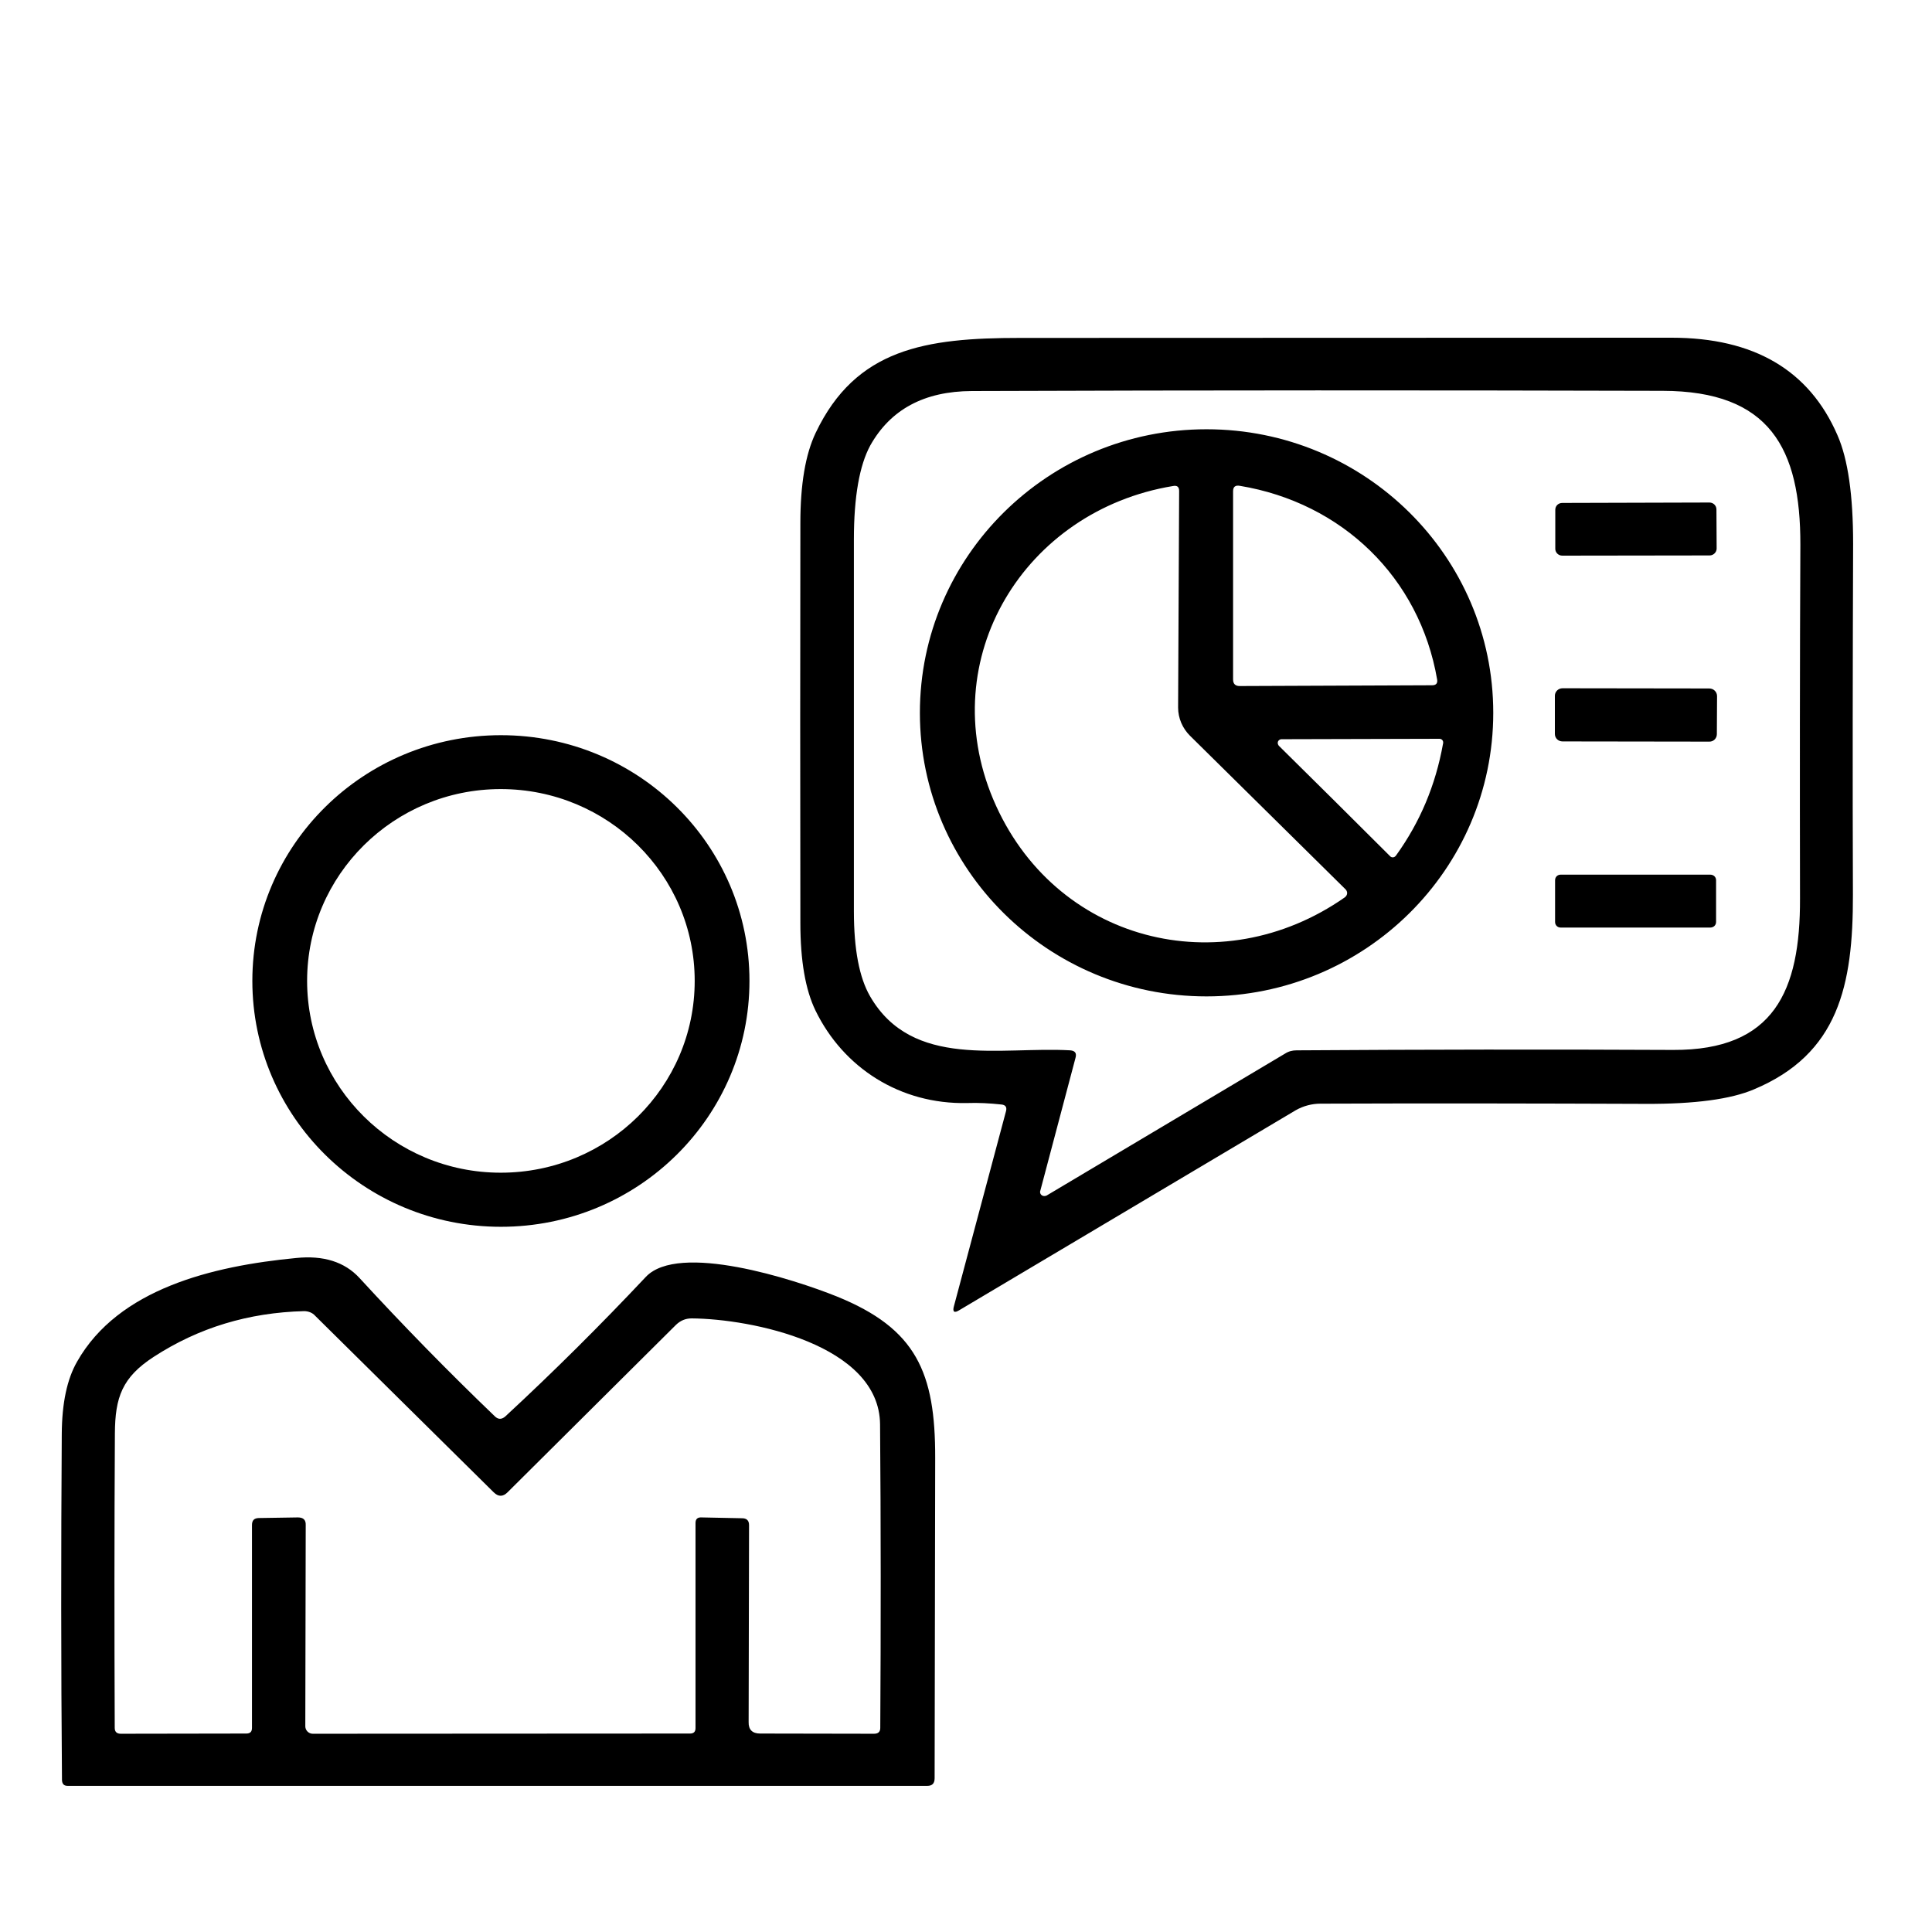 <svg xmlns="http://www.w3.org/2000/svg" xmlns:xlink="http://www.w3.org/1999/xlink" width="50" zoomAndPan="magnify" viewBox="0 0 37.5 37.5" height="50" preserveAspectRatio="xMidYMid meet" version="1.0"><defs><clipPath id="b53a387118"><path d="M 1.184 6.547 L 35.969 6.547 L 35.969 34.672 L 1.184 34.672 Z M 1.184 6.547 " clip-rule="nonzero"/></clipPath></defs><g clip-path="url(#b53a387118)"><path fill="#000000" d="M 19.434 21.438 C 19.211 21.414 18.992 21.402 18.773 21.41 C 17.469 21.438 16.367 20.723 15.828 19.613 C 15.633 19.211 15.535 18.645 15.535 17.918 C 15.531 15.328 15.531 12.738 15.535 10.152 C 15.535 9.402 15.633 8.82 15.832 8.402 C 16.613 6.762 17.969 6.559 19.797 6.559 C 24.012 6.559 28.23 6.555 32.445 6.555 C 34.043 6.555 35.117 7.184 35.664 8.445 C 35.871 8.914 35.969 9.621 35.969 10.551 C 35.961 12.824 35.957 15.098 35.965 17.367 C 35.969 19.129 35.684 20.457 34.043 21.145 C 33.594 21.336 32.895 21.43 31.941 21.426 C 29.832 21.418 27.727 21.414 25.629 21.422 C 25.469 21.422 25.297 21.465 25.148 21.551 L 18.621 25.43 C 18.523 25.492 18.484 25.465 18.516 25.352 L 19.527 21.566 C 19.547 21.488 19.516 21.445 19.434 21.438 Z M 9.809 27.492 C 10.75 26.621 11.656 25.719 12.535 24.785 C 13.172 24.109 15.406 24.828 16.242 25.164 C 17.785 25.789 18.156 26.637 18.152 28.301 C 18.148 30.375 18.145 32.449 18.141 34.516 C 18.141 34.617 18.094 34.664 17.996 34.664 L 1.316 34.664 C 1.242 34.664 1.207 34.629 1.203 34.551 C 1.184 32.305 1.184 30.066 1.199 27.828 C 1.203 27.234 1.301 26.77 1.496 26.43 C 2.297 25.016 4.121 24.574 5.746 24.418 C 6.277 24.363 6.688 24.492 6.977 24.805 C 7.824 25.727 8.699 26.621 9.602 27.488 C 9.668 27.555 9.738 27.555 9.809 27.492 Z M 14.539 29.602 L 14.531 33.426 C 14.527 33.574 14.605 33.648 14.754 33.648 L 16.965 33.652 C 17.047 33.652 17.086 33.613 17.086 33.539 C 17.098 31.574 17.098 29.609 17.082 27.648 C 17.07 26.094 14.574 25.598 13.426 25.59 C 13.305 25.59 13.207 25.633 13.121 25.715 L 9.852 28.965 C 9.762 29.055 9.672 29.055 9.582 28.965 L 6.117 25.539 C 6.066 25.48 5.984 25.449 5.902 25.449 C 4.824 25.477 3.855 25.77 2.984 26.336 C 2.371 26.734 2.234 27.121 2.23 27.824 C 2.219 29.723 2.219 31.629 2.227 33.539 C 2.227 33.613 2.266 33.652 2.344 33.652 L 4.781 33.648 C 4.855 33.648 4.891 33.613 4.891 33.539 L 4.891 29.602 C 4.891 29.512 4.93 29.469 5.02 29.465 L 5.781 29.453 C 5.887 29.453 5.938 29.5 5.934 29.602 L 5.926 33.508 C 5.926 33.586 5.992 33.652 6.07 33.652 L 13.395 33.648 C 13.465 33.648 13.5 33.613 13.5 33.543 L 13.5 29.562 C 13.5 29.484 13.539 29.449 13.617 29.453 L 14.402 29.469 C 14.492 29.469 14.539 29.512 14.539 29.602 Z M 30.293 16.977 L 33.195 16.977 C 33.262 16.977 33.309 17.023 33.309 17.086 L 33.309 17.895 C 33.309 17.957 33.262 18.004 33.195 18.004 L 30.293 18.004 C 30.23 18.004 30.184 17.957 30.184 17.895 L 30.184 17.086 C 30.184 17.023 30.23 16.977 30.293 16.977 Z M 14.547 19.039 C 14.547 21.672 12.391 23.812 9.723 23.812 C 7.059 23.812 4.898 21.672 4.898 19.039 C 4.898 16.402 7.059 14.27 9.723 14.27 C 12.391 14.27 14.547 16.402 14.547 19.039 Z M 13.484 19.039 C 13.484 16.984 11.801 15.316 9.719 15.316 C 7.645 15.316 5.961 16.984 5.961 19.039 C 5.961 21.094 7.645 22.762 9.719 22.762 C 11.801 22.762 13.484 21.094 13.484 19.039 Z M 30.328 13.359 L 33.176 13.363 C 33.262 13.363 33.328 13.43 33.328 13.512 L 33.324 14.25 C 33.324 14.332 33.258 14.398 33.176 14.395 L 30.328 14.391 C 30.246 14.391 30.18 14.328 30.18 14.246 L 30.18 13.504 C 30.18 13.426 30.246 13.359 30.328 13.359 Z M 30.324 9.762 L 33.18 9.754 C 33.258 9.754 33.316 9.816 33.316 9.887 L 33.32 10.648 C 33.32 10.719 33.258 10.781 33.184 10.781 L 30.324 10.785 C 30.25 10.785 30.188 10.727 30.188 10.652 L 30.188 9.895 C 30.188 9.82 30.246 9.762 30.324 9.762 Z M 28.984 13.836 C 28.984 16.875 26.492 19.34 23.418 19.34 C 20.348 19.34 17.855 16.875 17.855 13.836 C 17.855 10.797 20.348 8.332 23.418 8.332 C 26.492 8.332 28.984 10.797 28.984 13.836 Z M 22.766 9.434 C 19.883 9.91 18.129 12.781 19.277 15.512 C 20.449 18.289 23.695 19.102 26.102 17.418 C 26.129 17.398 26.148 17.367 26.148 17.336 C 26.148 17.309 26.137 17.281 26.117 17.262 L 23.098 14.281 C 22.953 14.137 22.867 13.941 22.867 13.734 L 22.887 9.531 C 22.887 9.449 22.848 9.418 22.766 9.434 Z M 27.895 13.191 C 27.555 11.207 26.047 9.758 24.066 9.43 C 23.977 9.414 23.934 9.449 23.934 9.535 L 23.934 13.188 C 23.934 13.273 23.977 13.316 24.062 13.316 L 27.797 13.301 C 27.875 13.301 27.906 13.262 27.895 13.191 Z M 26.984 16.621 C 27 16.637 27.016 16.641 27.035 16.641 C 27.066 16.641 27.086 16.621 27.102 16.598 C 27.562 15.957 27.863 15.246 28.008 14.441 C 28.012 14.43 28.012 14.418 28.012 14.41 C 28.012 14.371 27.98 14.34 27.941 14.34 L 24.875 14.348 C 24.832 14.348 24.801 14.383 24.801 14.418 C 24.801 14.441 24.809 14.457 24.82 14.473 C 25.543 15.188 26.266 15.902 26.984 16.621 Z M 20.875 20.535 L 20.191 23.117 C 20.188 23.121 20.188 23.129 20.188 23.137 C 20.188 23.18 20.223 23.215 20.27 23.215 C 20.285 23.215 20.301 23.211 20.312 23.207 L 24.945 20.449 C 25.012 20.406 25.086 20.387 25.168 20.387 C 27.602 20.371 30.035 20.367 32.477 20.379 C 34.43 20.387 34.945 19.242 34.938 17.438 C 34.934 15.156 34.934 12.867 34.945 10.574 C 34.949 8.699 34.348 7.59 32.273 7.586 C 27.805 7.574 23.336 7.574 18.863 7.59 C 17.941 7.594 17.285 7.945 16.891 8.648 C 16.684 9.031 16.574 9.637 16.574 10.469 C 16.574 12.875 16.574 15.281 16.574 17.691 C 16.574 18.43 16.68 18.977 16.887 19.336 C 17.707 20.758 19.422 20.309 20.773 20.387 C 20.867 20.395 20.902 20.441 20.875 20.535 Z M 20.875 20.535 " fill-opacity="1" fill-rule="evenodd"/></g></svg>